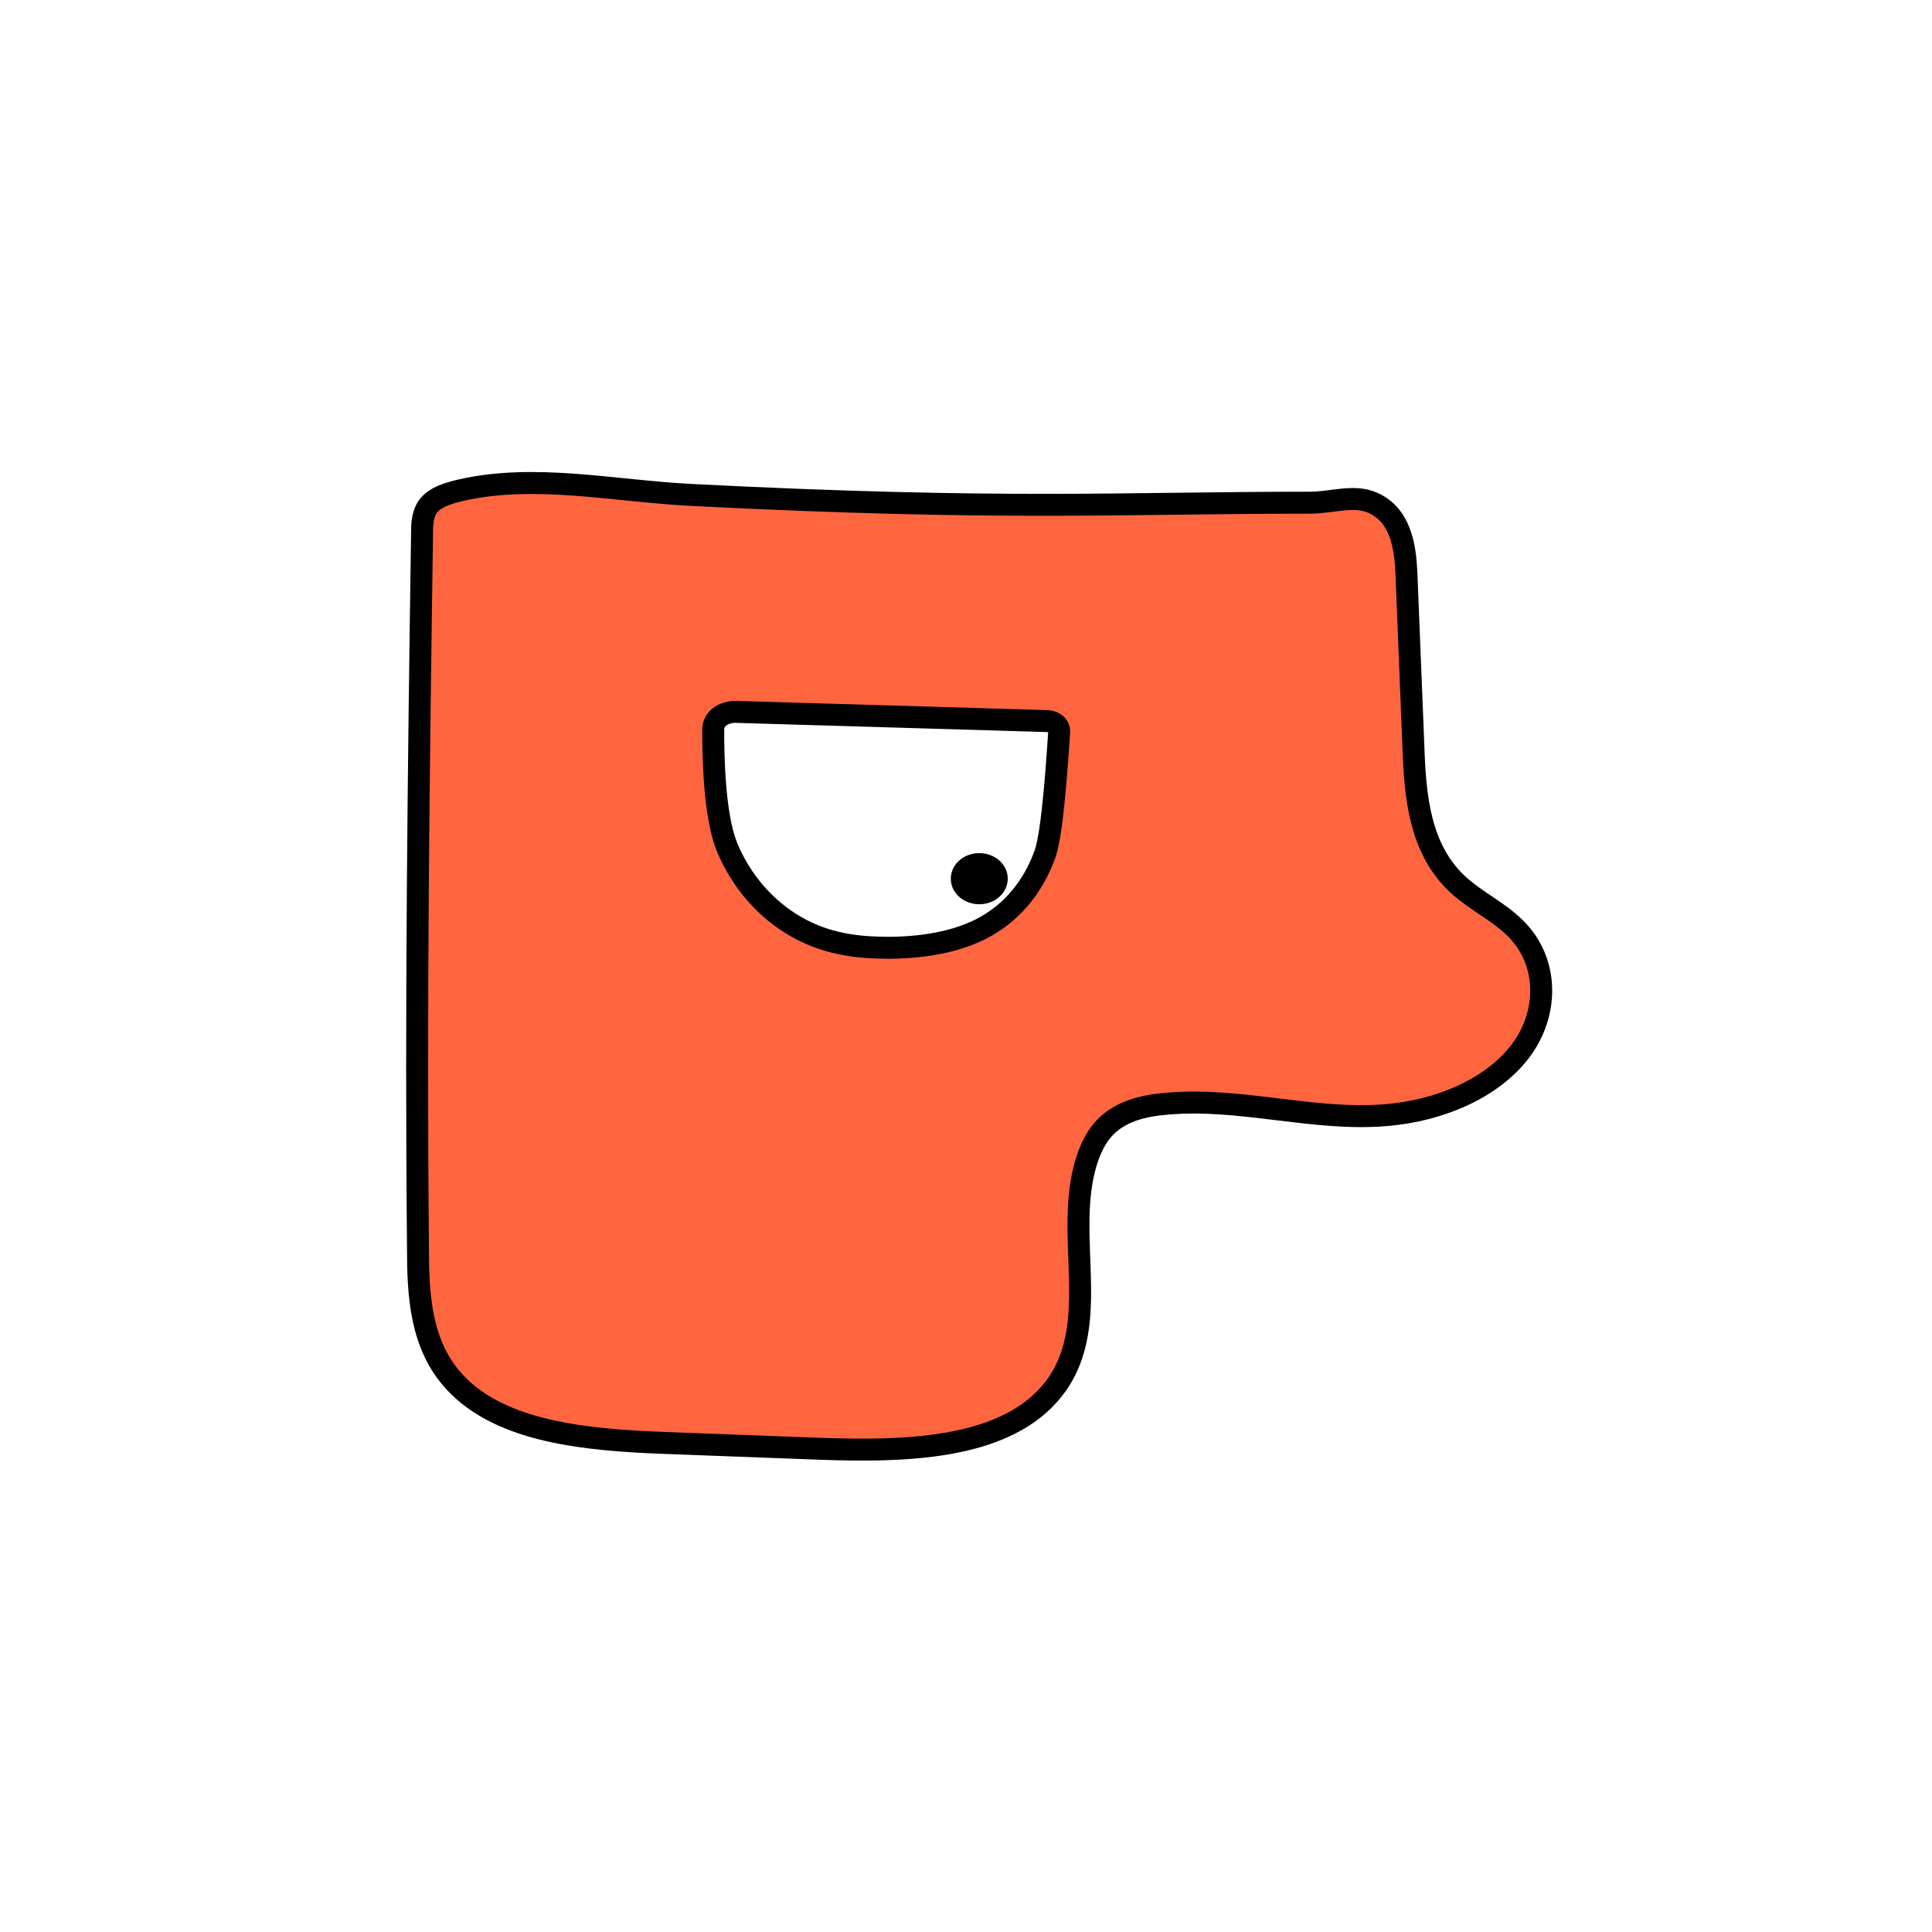 <svg width="1760" height="1760" viewBox="0 0 1760 1760" fill="none" xmlns="http://www.w3.org/2000/svg">
<rect width="1760" height="1760" fill="white"/>
<path d="M629.523 450.847C558.828 447.302 486.539 430.906 418.503 446.859C407.872 449.517 397.242 452.62 390.863 460.153C385.016 467.243 384.485 476.548 384.485 484.968C381.296 702.096 378.638 919.223 380.764 1136.35C380.764 1179.33 382.89 1225.42 414.251 1259.1C456.774 1305.18 535.973 1311.83 605.604 1314.49C652.911 1316.26 700.217 1318.03 747.524 1319.8C822.47 1322.46 910.706 1320.69 955.355 1270.62C1007.98 1211.68 967.049 1126.16 990.436 1055.71C995.22 1041.53 1002.66 1027.79 1016.48 1018.93C1029.24 1010.51 1045.18 1006.96 1061.13 1005.63C1128.63 998.986 1196.14 1021.58 1263.11 1015.82C1310.95 1011.84 1358.79 991.895 1384.84 957.775C1410.88 923.655 1411.41 875.799 1380.05 845.224C1365.17 830.601 1344.97 820.851 1329.56 807.115C1292.88 774.324 1289.16 725.138 1287.56 679.94C1285.44 627.209 1283.31 574.477 1281.19 521.746C1280.12 497.817 1275.87 469.015 1250.36 457.937C1233.35 450.404 1213.15 457.937 1193.48 457.937C1020.2 457.937 917.085 465.47 628.992 450.847H629.523Z" fill="#FF6640" stroke="black" stroke-width="20" stroke-miterlimit="10"/>
<path d="M669.917 648.482C658.755 648.482 649.719 655.128 649.719 664.434C649.719 691.021 650.782 742.422 661.945 770.782C677.891 810.219 711.909 846.112 759.747 858.076C776.756 862.508 794.296 863.395 811.837 863.395C844.26 862.952 877.747 857.191 903.261 840.795C927.712 825.286 943.658 801.801 952.163 777.43C959.073 757.489 963.325 690.135 964.919 666.206C964.919 661.332 960.668 657.344 954.29 656.901L669.917 648.482Z" fill="white" stroke="black" stroke-width="20" stroke-miterlimit="10"/>
<path d="M892.101 813.762C900.907 813.762 908.048 807.811 908.048 800.469C908.048 793.127 900.907 787.176 892.101 787.176C883.294 787.176 876.155 793.127 876.155 800.469C876.155 807.811 883.294 813.762 892.101 813.762Z" fill="black" stroke="black" stroke-width="20" stroke-miterlimit="10"/>
</svg>
